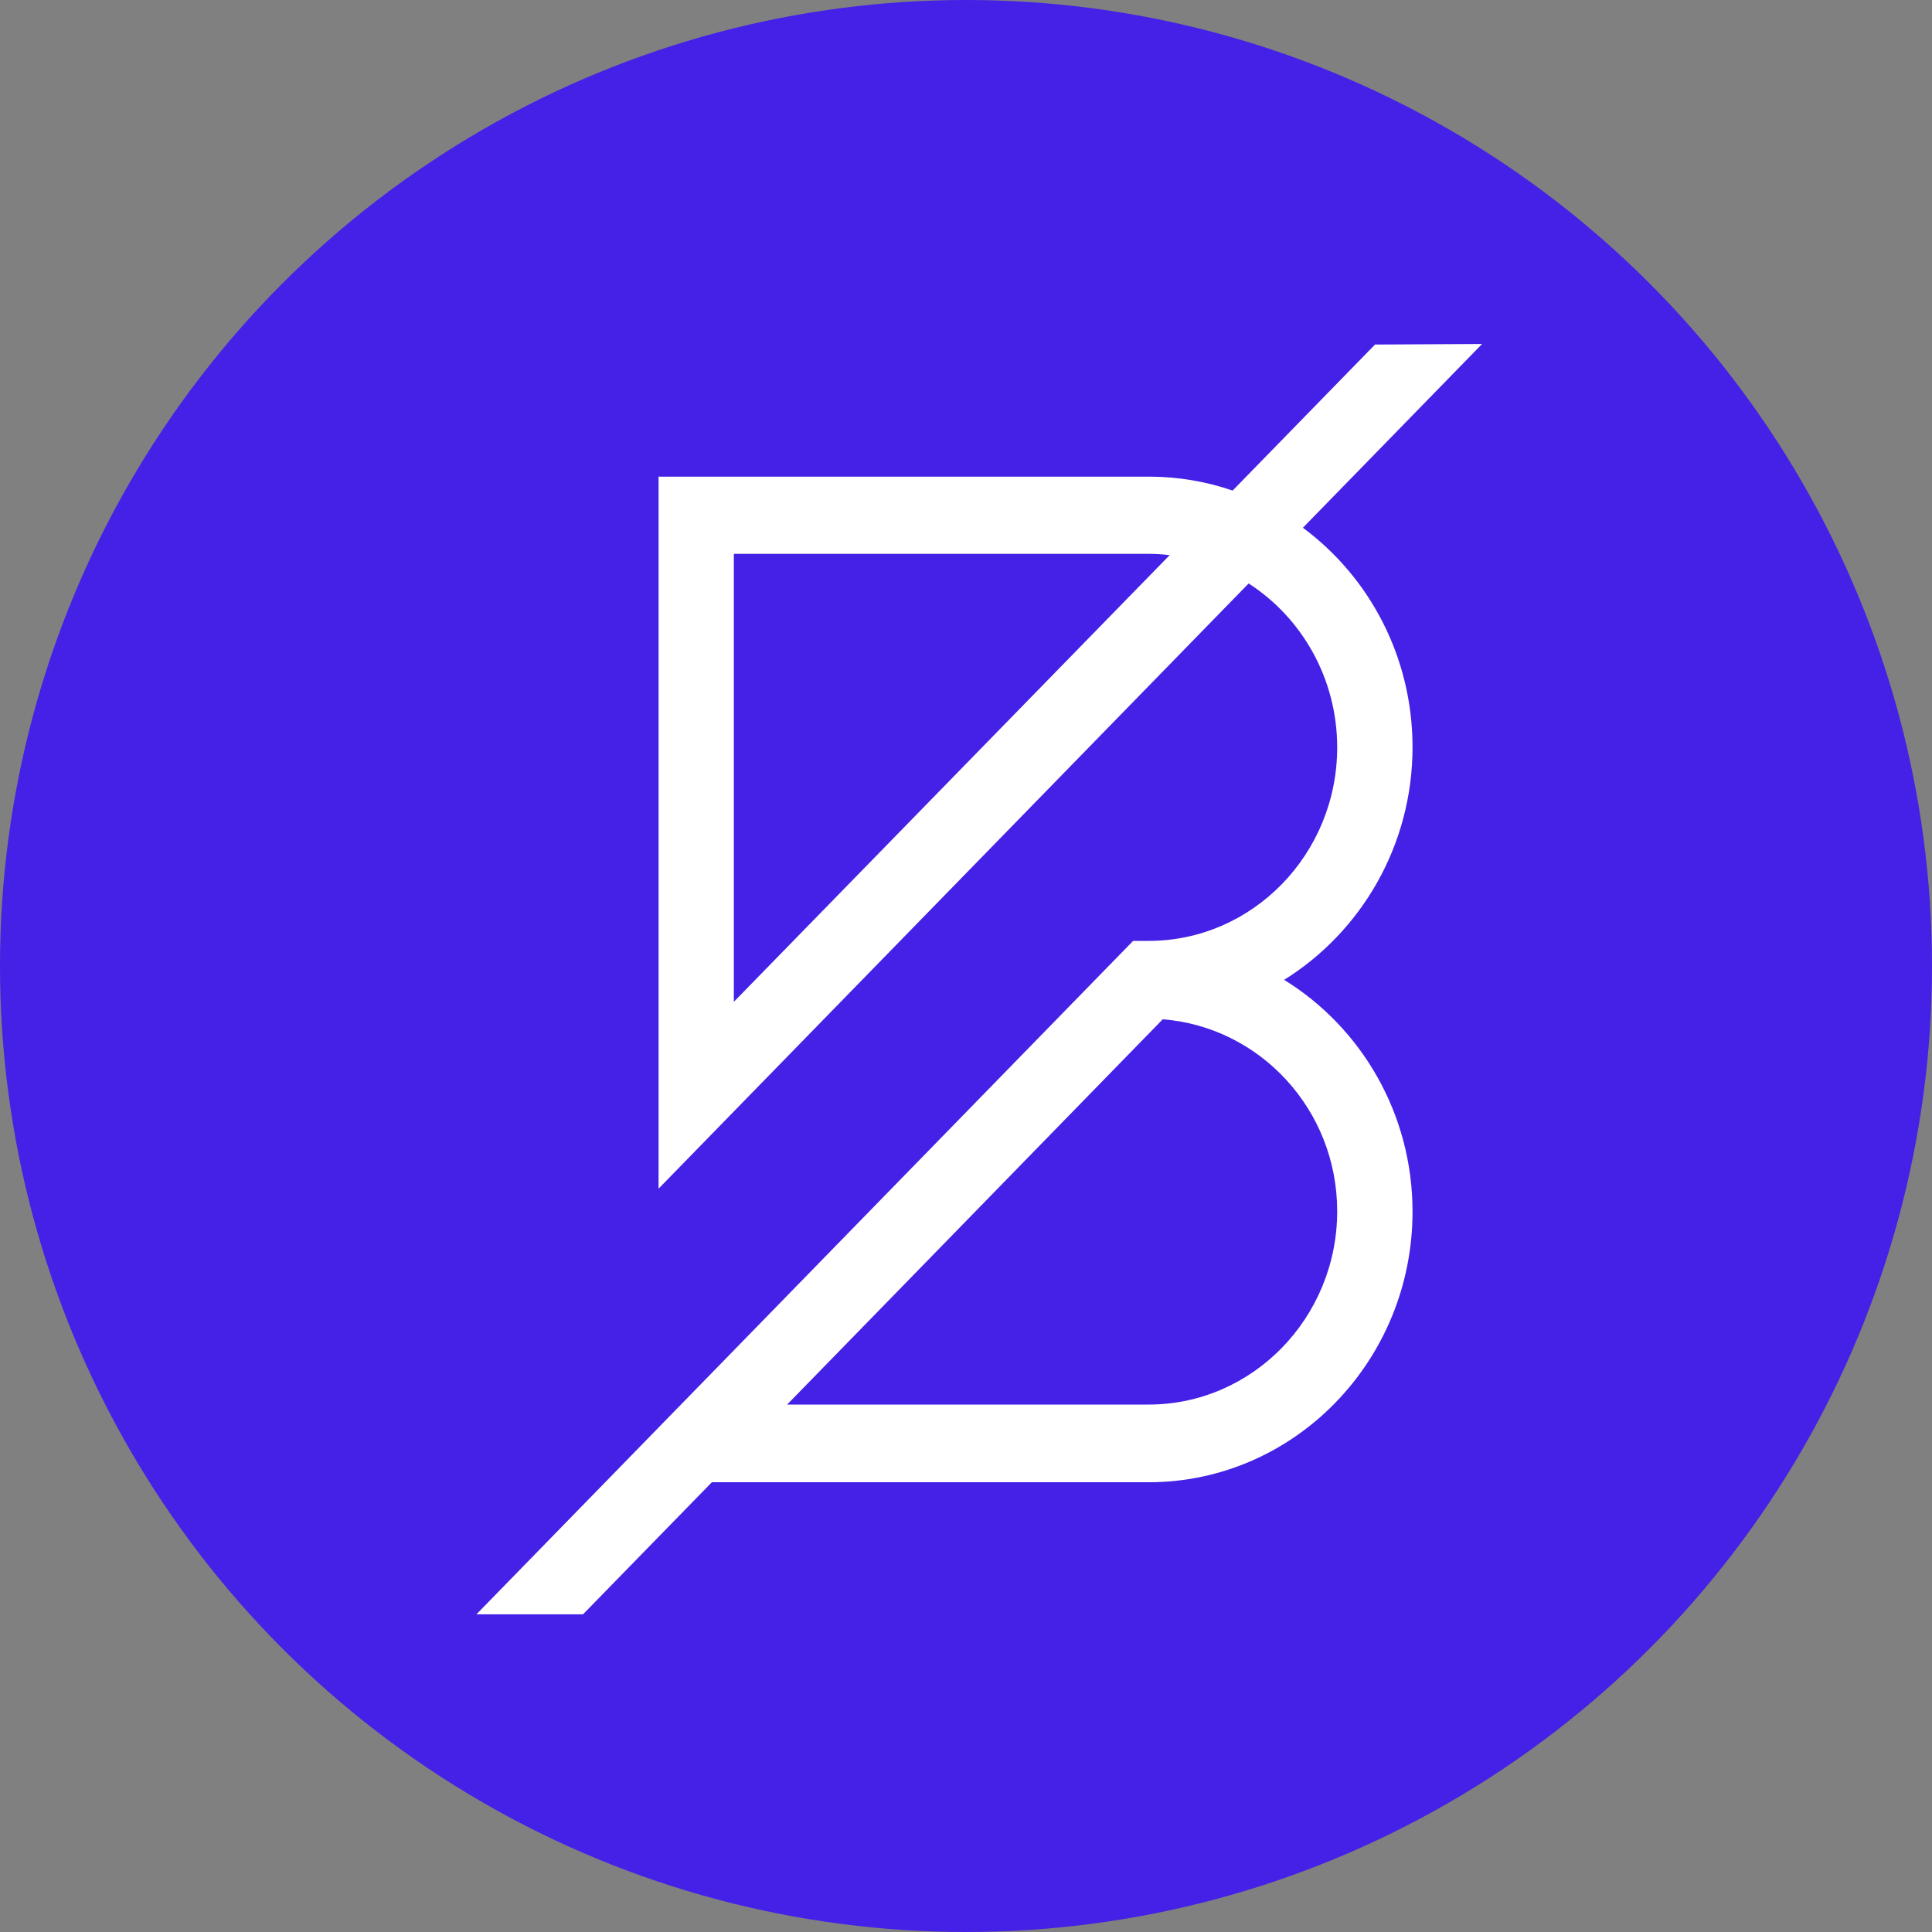 <svg width="24" height="24" viewBox="0 0 24 24" fill="none" xmlns="http://www.w3.org/2000/svg">
<rect x="0" y="0" width="24" height="24" fill="#808080" stroke="none"/>
<circle cx="12" cy="12" r="12" fill="#4520E6"/>
<path d="M17.547 9.282C17.547 8.16 17.01 7.166 16.185 6.556L18.411 4.273L17.081 4.28L15.312 6.094C14.983 5.981 14.634 5.921 14.269 5.921H8.181V14.766L15.511 7.248C16.17 7.672 16.611 8.427 16.611 9.285C16.611 10.609 15.56 11.688 14.269 11.688H14.076L5.918 20.054H7.242L8.843 18.413H14.269C16.078 18.413 17.547 16.904 17.547 15.052C17.547 13.829 16.906 12.76 15.952 12.172C16.906 11.578 17.547 10.505 17.547 9.282ZM9.116 12.445V6.88H14.269C14.358 6.88 14.444 6.886 14.53 6.896L9.116 12.445ZM16.611 15.046C16.611 16.369 15.56 17.448 14.269 17.448H9.778L14.444 12.662C15.652 12.757 16.611 13.785 16.611 15.046Z" fill="white"/>
</svg>
